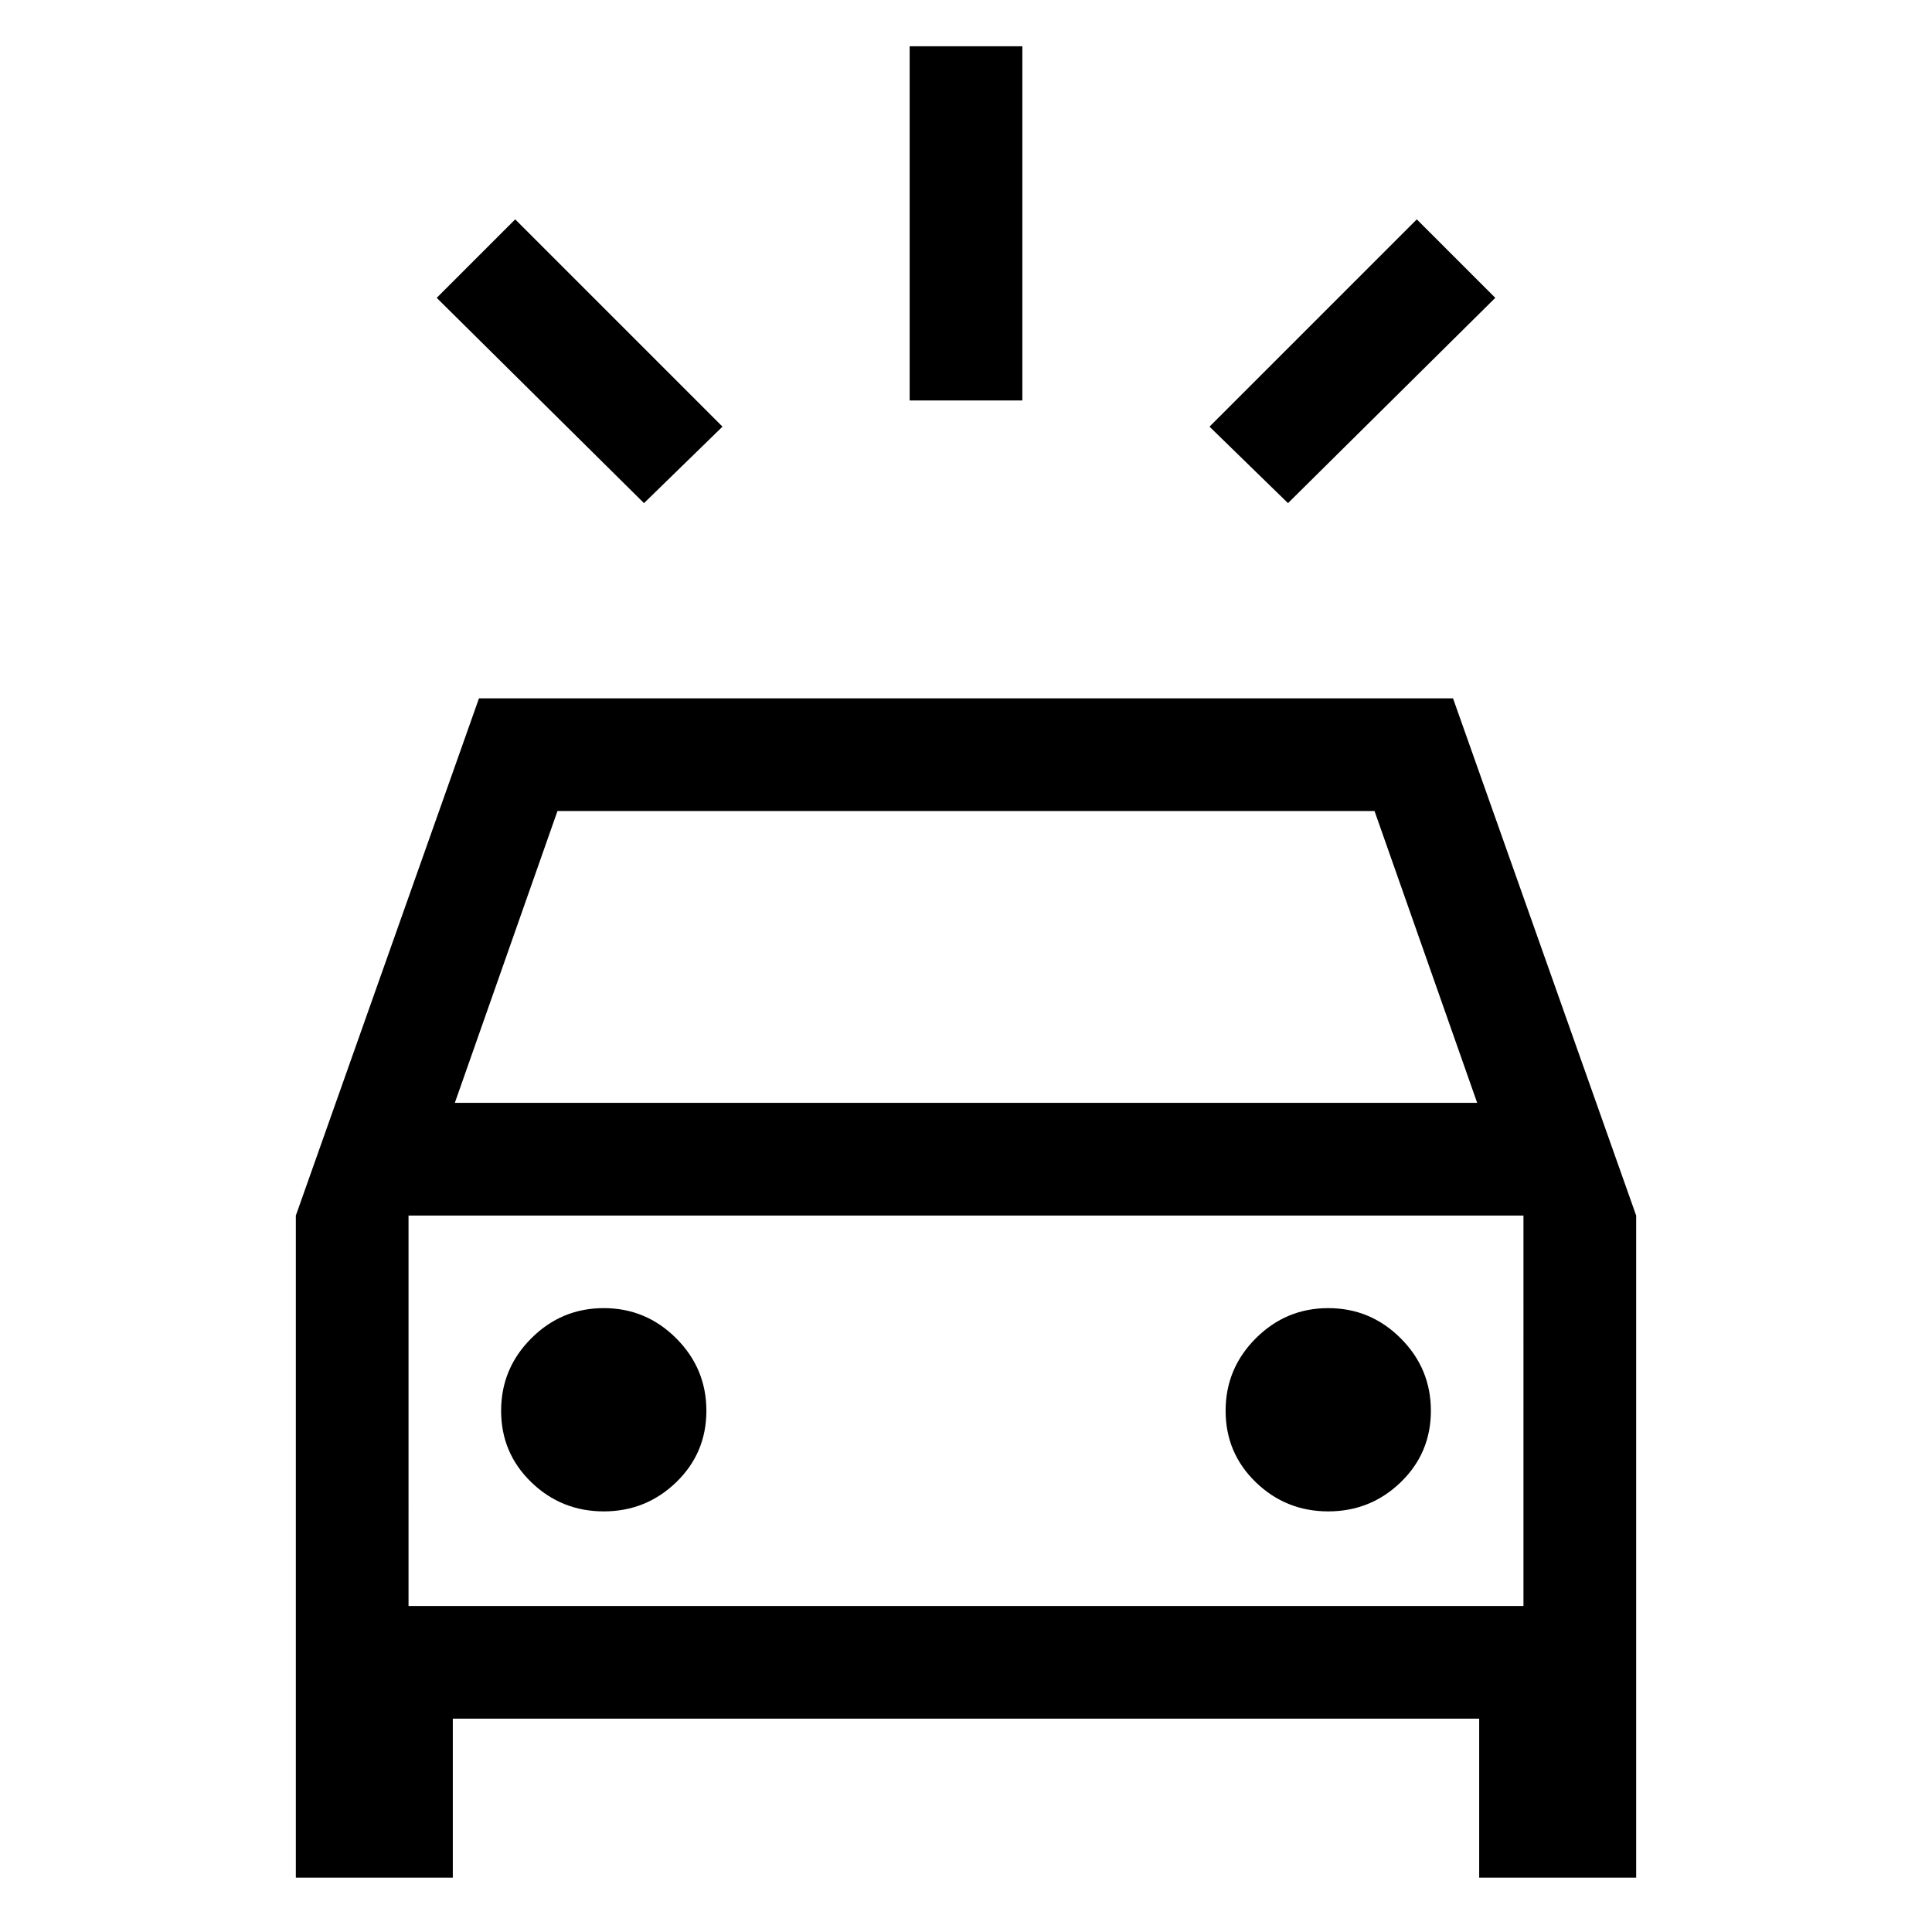 <svg xmlns="http://www.w3.org/2000/svg" height="24" width="24"><path d="M8 6.25 5.425 3.7l.975-.975L8.975 5.3Zm8 0-.975-.95L17.6 2.725l.975.975Zm-4.7-1.275v-4.4h1.4v4.4Zm-7.625 18.35V15.1L5.95 8.675h12.1l2.275 6.425v8.225h-1.95V21.35H5.625v1.975ZM5.65 13.7h12.7l-1.275-3.625H6.925Zm-.575 6.25V15.1v4.85ZM7.5 18.775q.525 0 .9-.362.375-.363.375-.888t-.375-.9q-.375-.375-.9-.375t-.9.375q-.375.375-.375.9t.375.888q.375.362.9.362Zm9 0q.525 0 .9-.362.375-.363.375-.888t-.375-.9q-.375-.375-.9-.375t-.9.375q-.375.375-.375.9t.375.888q.375.362.9.362ZM5.075 19.95h13.85V15.1H5.075Z"/></svg>